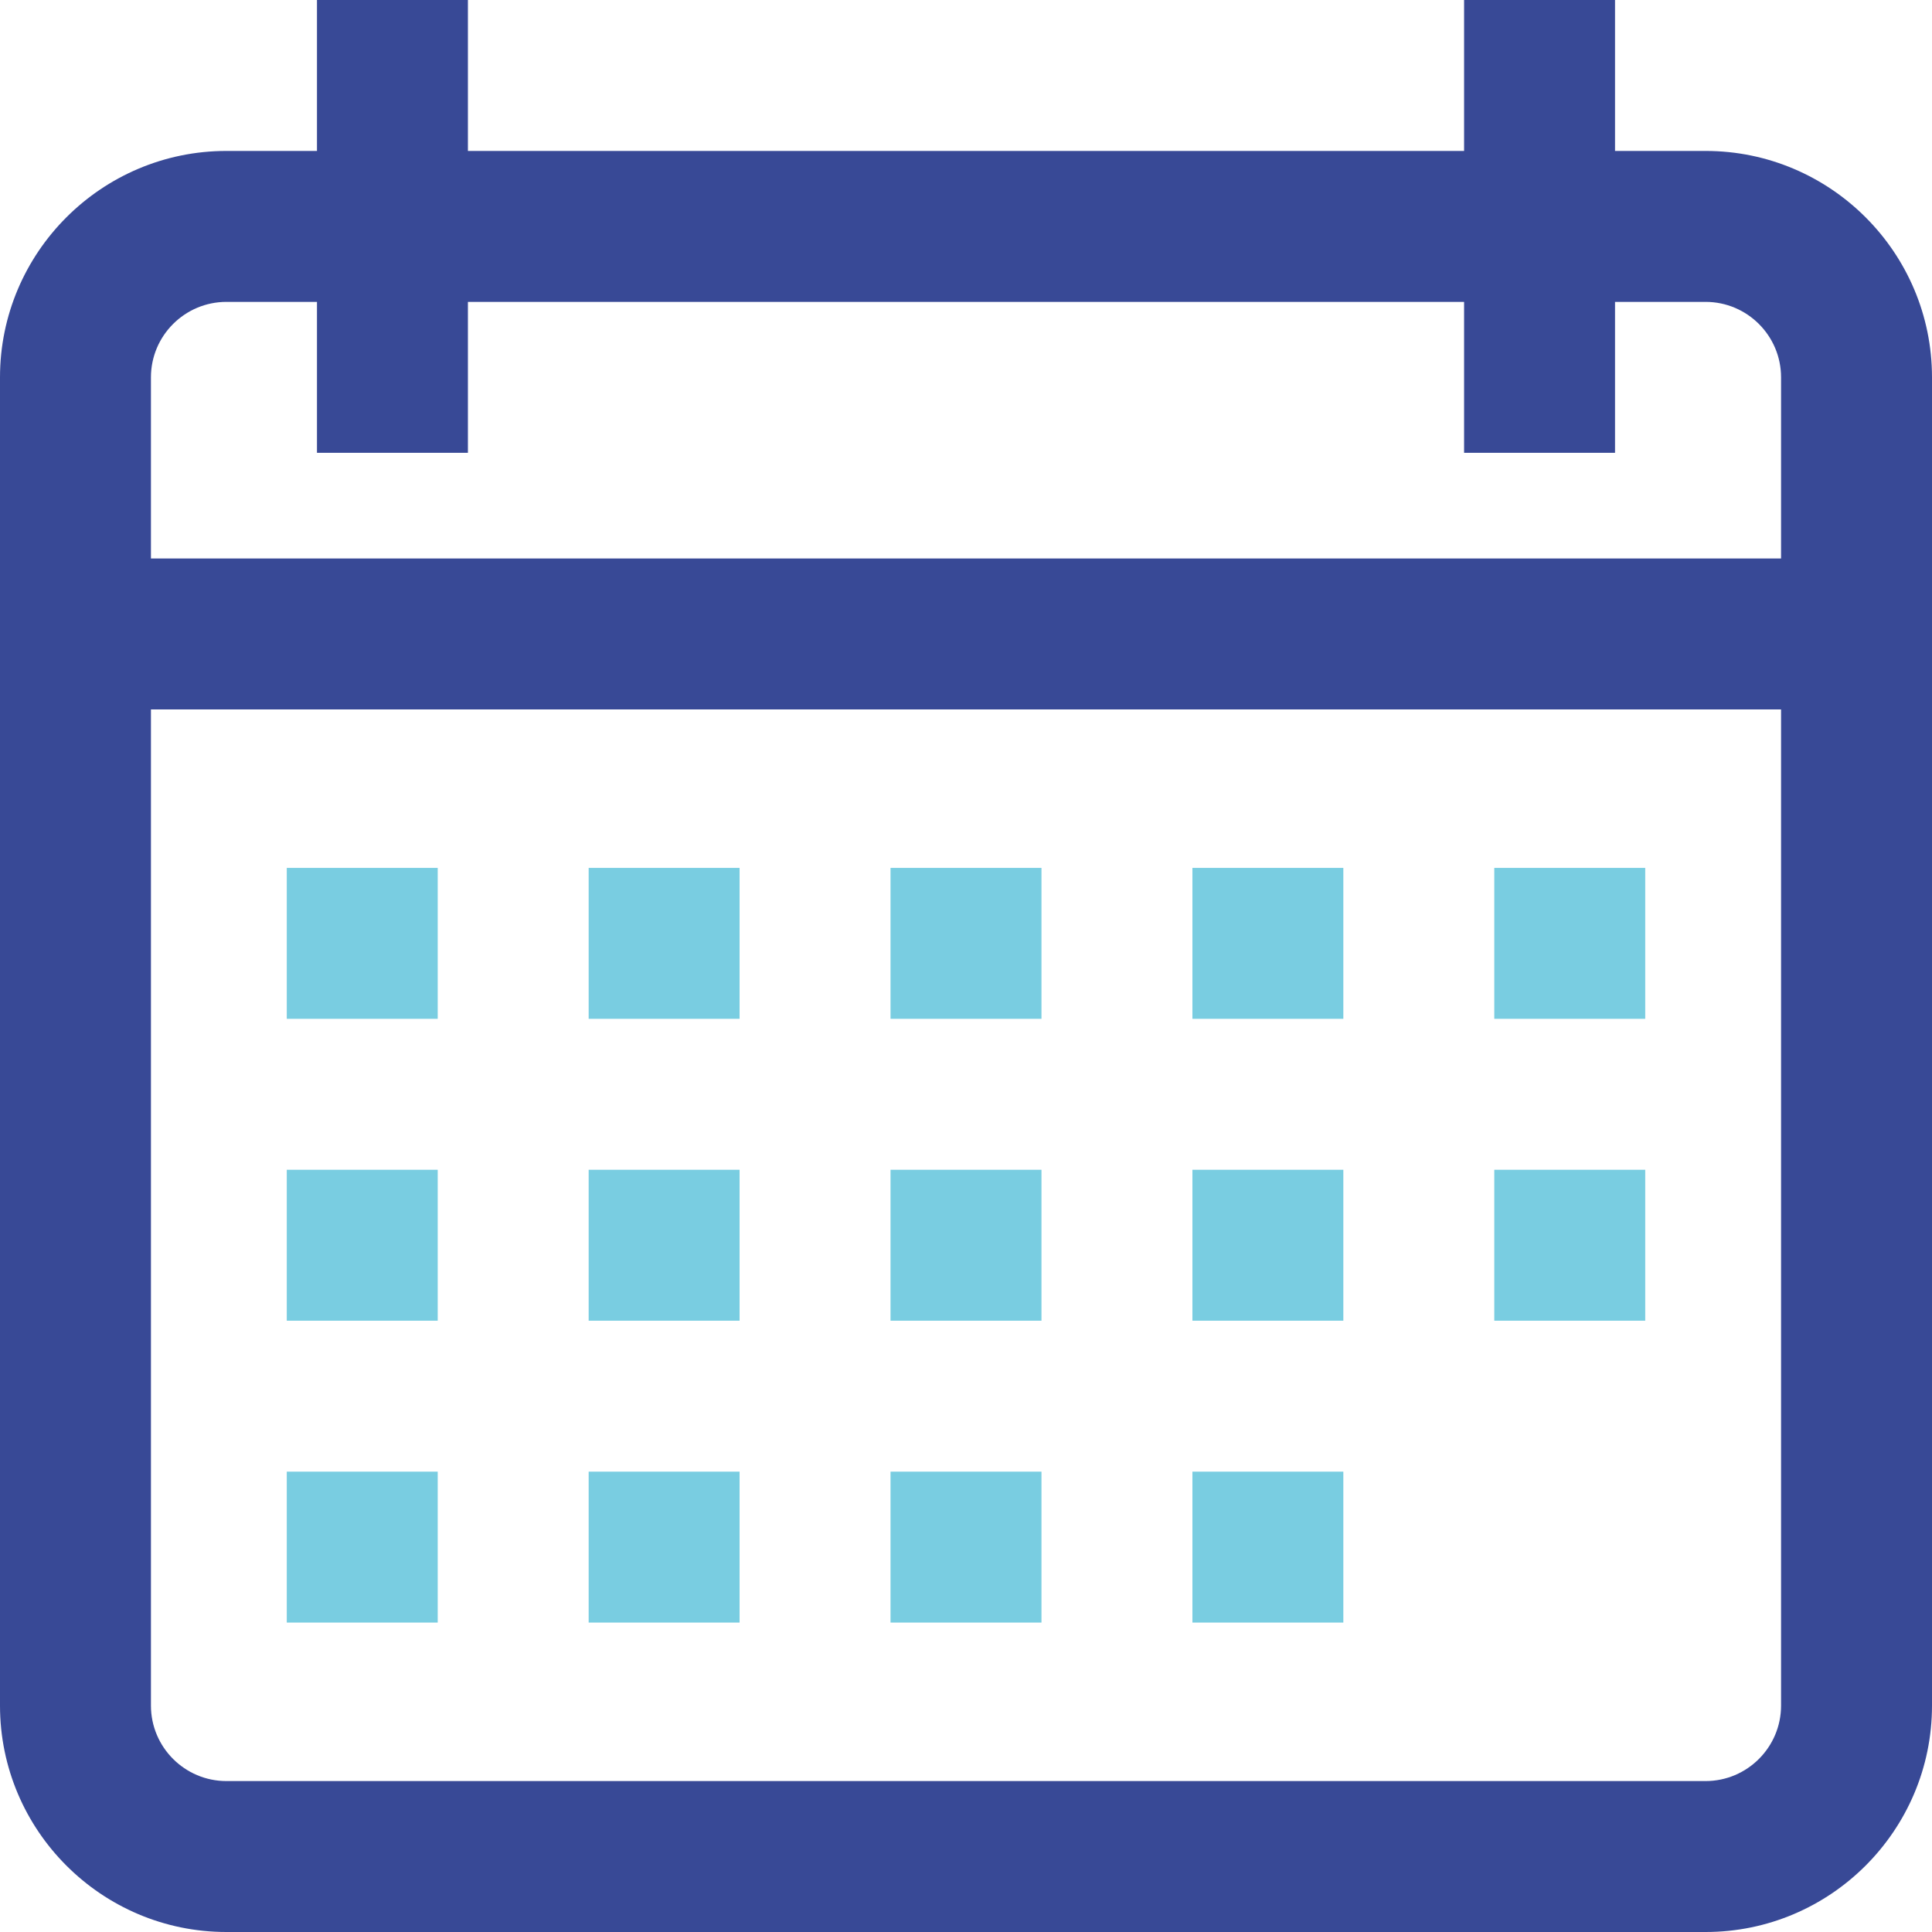 <svg width="126" height="126" viewBox="0 0 126 126" fill="none" xmlns="http://www.w3.org/2000/svg">
<path d="M111.234 9.844H105.328V0H95.484V9.844H30.516V0H20.672V9.844H14.766C6.624 9.844 0 16.468 0 24.609V111.234C0 119.376 6.624 126 14.766 126H111.234C119.376 126 126 119.376 126 111.234V24.609C126 16.468 119.376 9.844 111.234 9.844ZM116.156 111.234C116.156 113.948 113.948 116.156 111.234 116.156H14.766C12.052 116.156 9.844 113.948 9.844 111.234V46.266H116.156V111.234ZM116.156 36.422H9.844V24.609C9.844 21.895 12.052 19.688 14.766 19.688H20.672V29.531H30.516V19.688H95.484V29.531H105.328V19.688H111.234C113.948 19.688 116.156 21.895 116.156 24.609V36.422Z" fill="#384996"/>
<path d="M28.547 56.602H18.703V66.445H28.547V56.602Z" fill="#79CDE1"/>
<path d="M48.234 56.602H38.391V66.445H48.234V56.602Z" fill="#79CDE1"/>
<path d="M67.922 56.602H58.078V66.445H67.922V56.602Z" fill="#79CDE1"/>
<path d="M87.609 56.602H77.766V66.445H87.609V56.602Z" fill="#79CDE1"/>
<path d="M107.297 56.602H97.453V66.445H107.297V56.602Z" fill="#79CDE1"/>
<path d="M28.547 76.289H18.703V86.133H28.547V76.289Z" fill="#79CDE1"/>
<path d="M48.234 76.289H38.391V86.133H48.234V76.289Z" fill="#79CDE1"/>
<path d="M67.922 76.289H58.078V86.133H67.922V76.289Z" fill="#79CDE1"/>
<path d="M87.609 76.289H77.766V86.133H87.609V76.289Z" fill="#79CDE1"/>
<path d="M28.547 95.977H18.703V105.82H28.547V95.977Z" fill="#79CDE1"/>
<path d="M48.234 95.977H38.391V105.82H48.234V95.977Z" fill="#79CDE1"/>
<path d="M67.922 95.977H58.078V105.82H67.922V95.977Z" fill="#79CDE1"/>
<path d="M87.609 95.977H77.766V105.82H87.609V95.977Z" fill="#79CDE1"/>
<path d="M107.297 76.289H97.453V86.133H107.297V76.289Z" fill="#79CDE1"/>
</svg>
